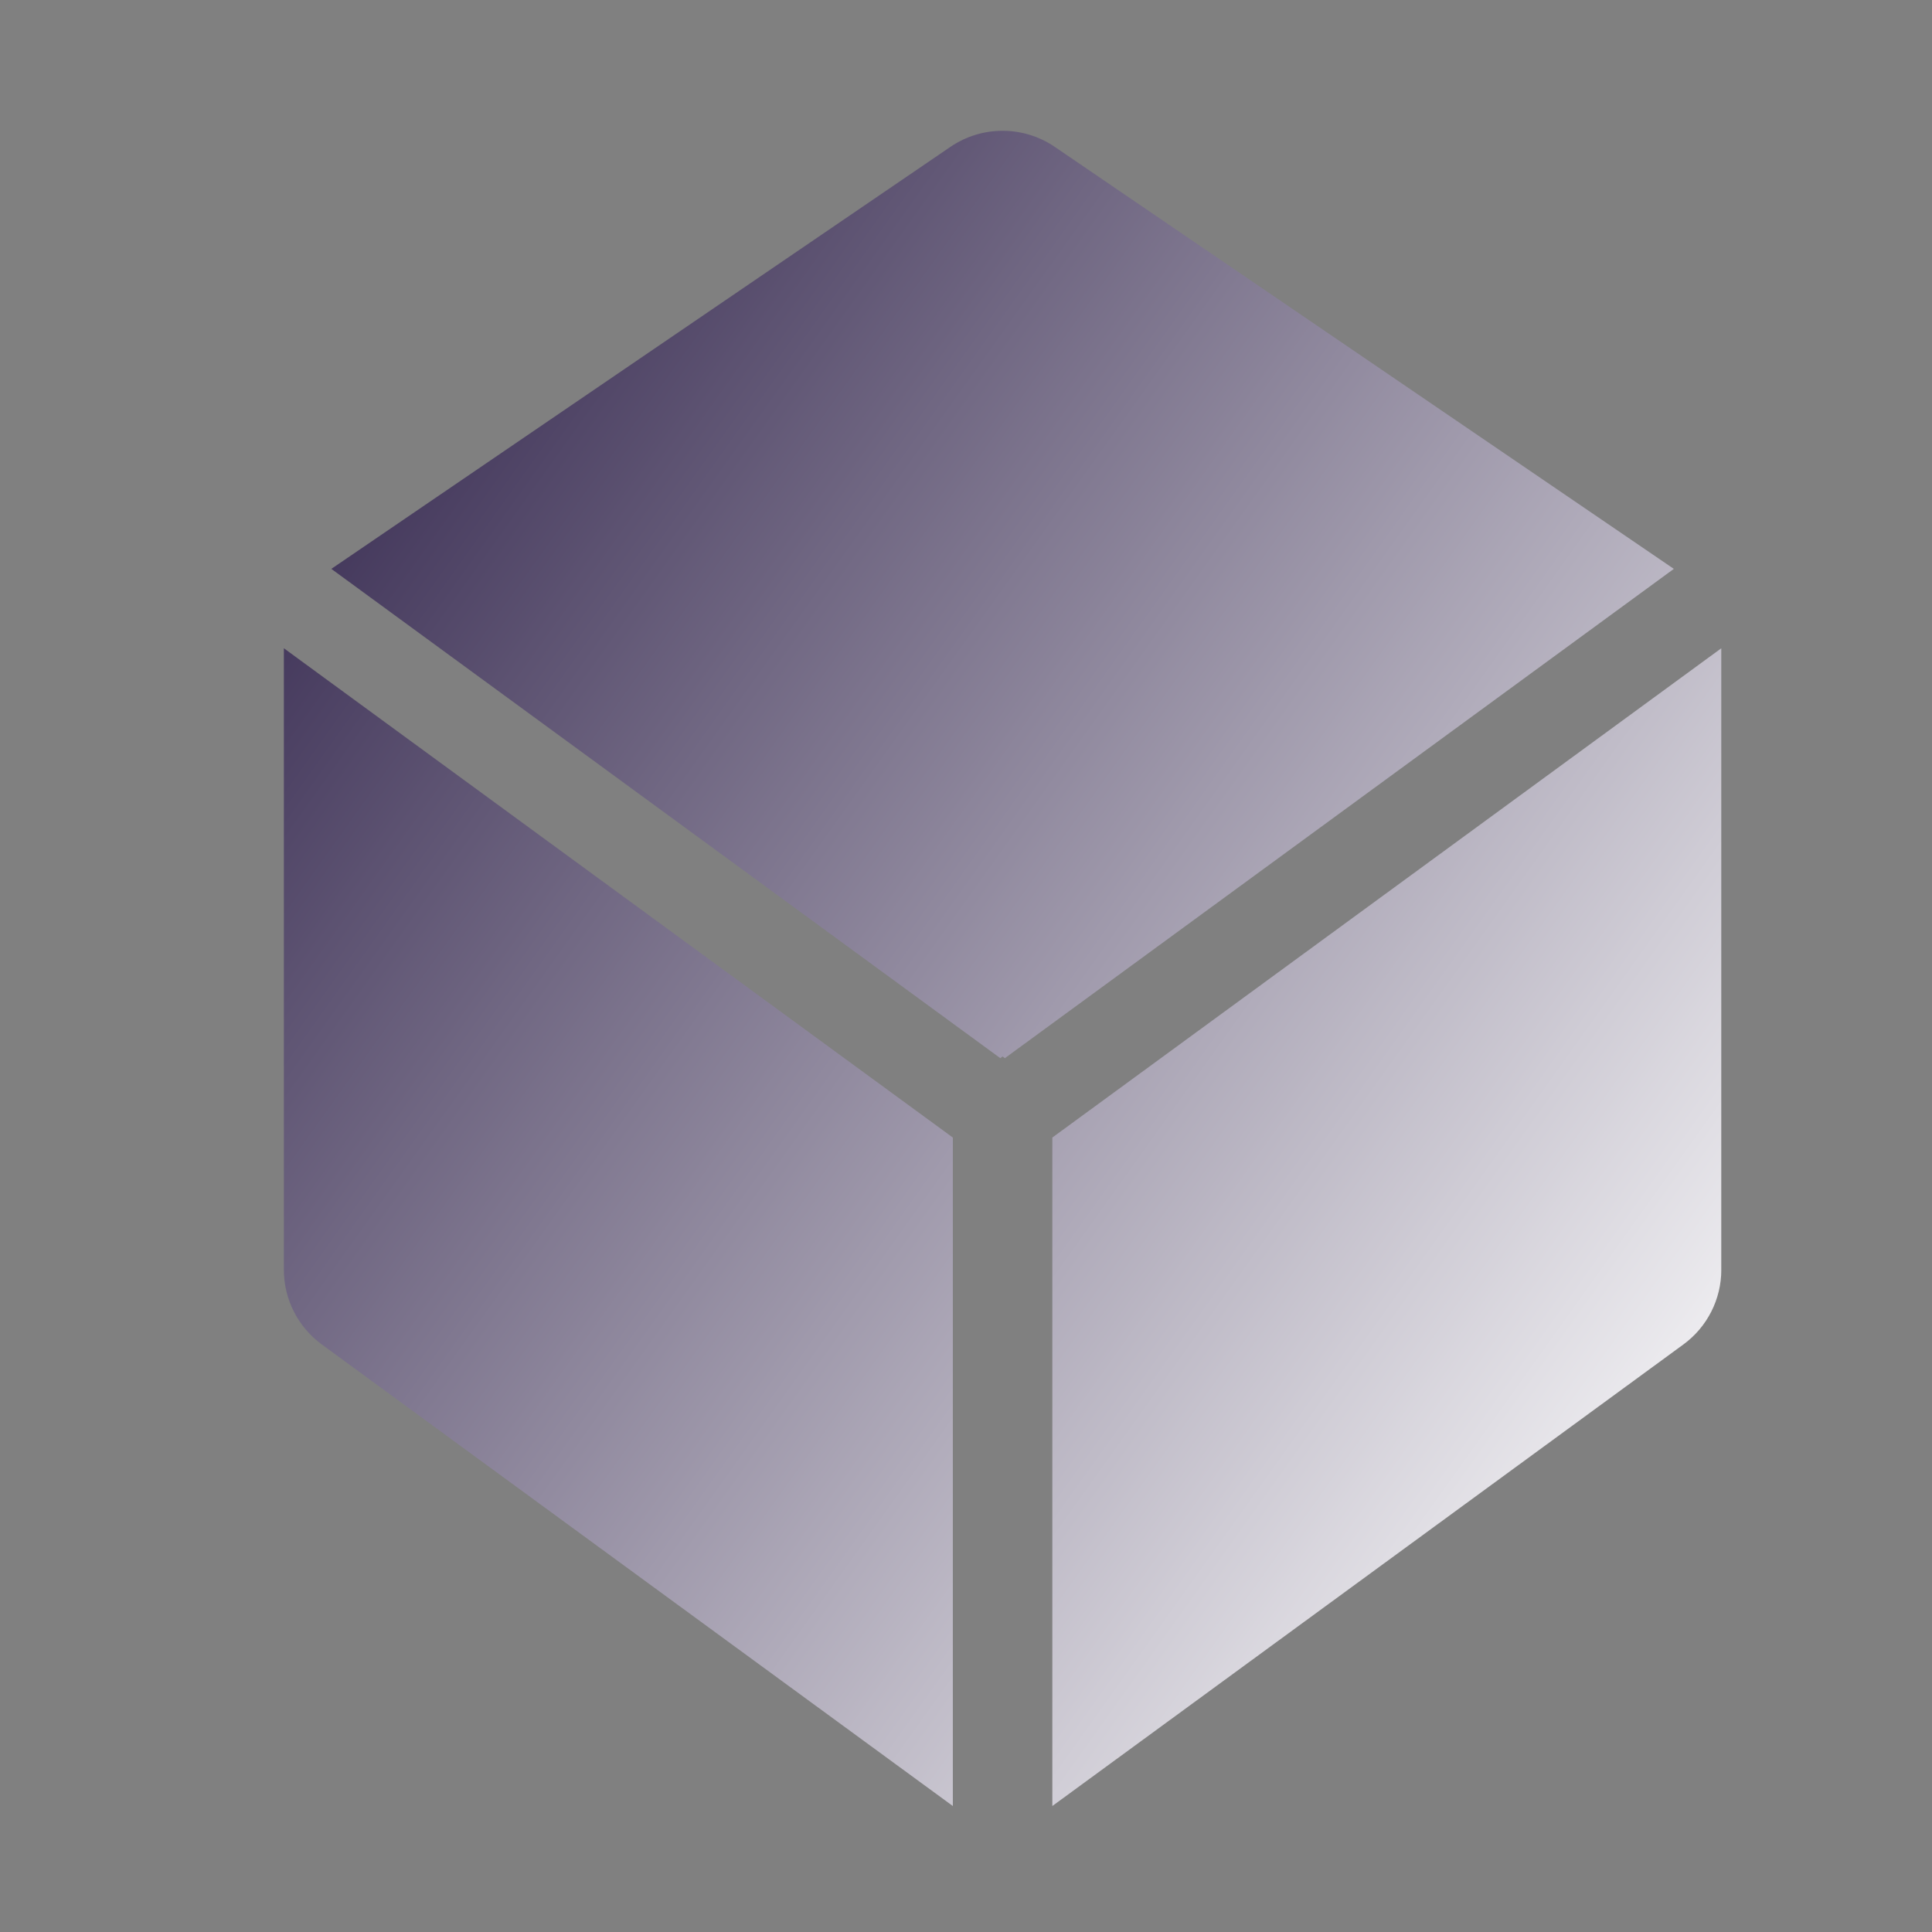 <svg xmlns="http://www.w3.org/2000/svg" xmlns:xlink="http://www.w3.org/1999/xlink" width="500" zoomAndPan="magnify" viewBox="0 0 375 375" height="500" preserveAspectRatio="xMidYMid meet" version="1.0"><rect x="0" y="0" width="375" height="375" fill="#808080" stroke="none"/><defs><clipPath id="3ccd39df9c"><path d="M 55.098 25 L 334.098 25 L 334.098 350.57 L 55.098 350.57 Z M 55.098 25 " clip-rule="nonzero"/></clipPath><clipPath id="74c69cc1d4"><path d="M 184.945 350.547 L 62.461 260.957 C 57.832 257.574 55.098 252.188 55.098 246.457 L 55.098 125.824 L 184.945 220.797 Z M 204.258 350.547 L 326.746 260.957 C 331.371 257.574 334.105 252.188 334.105 246.457 L 334.105 125.824 L 204.258 220.797 Z M 184.469 28.512 L 64.312 110.418 L 194.16 205.391 L 194.602 205.055 L 195.043 205.391 L 324.891 110.418 L 204.738 28.512 C 198.625 24.344 190.582 24.344 184.469 28.512 Z M 184.469 28.512 " clip-rule="nonzero"/></clipPath><linearGradient x1="-46.332" gradientTransform="matrix(0.651, 0, 0, 0.65, 55.098, 25.387)" y1="63.363" x2="474.959" gradientUnits="userSpaceOnUse" y2="435.136" id="1c1c7fdf51"><stop stop-opacity="1" stop-color="rgb(14.94%, 9.589%, 25.826%)" offset="0"/><stop stop-opacity="1" stop-color="rgb(15.291%, 9.961%, 26.131%)" offset="0.004"/><stop stop-opacity="1" stop-color="rgb(15.642%, 10.335%, 26.437%)" offset="0.008"/><stop stop-opacity="1" stop-color="rgb(15.993%, 10.707%, 26.744%)" offset="0.012"/><stop stop-opacity="1" stop-color="rgb(16.344%, 11.081%, 27.051%)" offset="0.016"/><stop stop-opacity="1" stop-color="rgb(16.695%, 11.455%, 27.356%)" offset="0.02"/><stop stop-opacity="1" stop-color="rgb(17.046%, 11.829%, 27.663%)" offset="0.023"/><stop stop-opacity="1" stop-color="rgb(17.397%, 12.201%, 27.968%)" offset="0.027"/><stop stop-opacity="1" stop-color="rgb(17.749%, 12.575%, 28.275%)" offset="0.031"/><stop stop-opacity="1" stop-color="rgb(18.1%, 12.947%, 28.581%)" offset="0.035"/><stop stop-opacity="1" stop-color="rgb(18.451%, 13.321%, 28.888%)" offset="0.039"/><stop stop-opacity="1" stop-color="rgb(18.802%, 13.693%, 29.193%)" offset="0.043"/><stop stop-opacity="1" stop-color="rgb(19.153%, 14.067%, 29.5%)" offset="0.047"/><stop stop-opacity="1" stop-color="rgb(19.504%, 14.439%, 29.807%)" offset="0.051"/><stop stop-opacity="1" stop-color="rgb(19.856%, 14.813%, 30.113%)" offset="0.055"/><stop stop-opacity="1" stop-color="rgb(20.207%, 15.187%, 30.418%)" offset="0.059"/><stop stop-opacity="1" stop-color="rgb(20.558%, 15.561%, 30.725%)" offset="0.062"/><stop stop-opacity="1" stop-color="rgb(20.909%, 15.933%, 31.03%)" offset="0.066"/><stop stop-opacity="1" stop-color="rgb(21.26%, 16.307%, 31.337%)" offset="0.07"/><stop stop-opacity="1" stop-color="rgb(21.611%, 16.679%, 31.644%)" offset="0.074"/><stop stop-opacity="1" stop-color="rgb(21.962%, 17.053%, 31.95%)" offset="0.078"/><stop stop-opacity="1" stop-color="rgb(22.313%, 17.426%, 32.256%)" offset="0.082"/><stop stop-opacity="1" stop-color="rgb(22.665%, 17.799%, 32.562%)" offset="0.086"/><stop stop-opacity="1" stop-color="rgb(23.016%, 18.173%, 32.867%)" offset="0.09"/><stop stop-opacity="1" stop-color="rgb(23.367%, 18.547%, 33.174%)" offset="0.094"/><stop stop-opacity="1" stop-color="rgb(23.718%, 18.919%, 33.481%)" offset="0.098"/><stop stop-opacity="1" stop-color="rgb(24.069%, 19.293%, 33.788%)" offset="0.102"/><stop stop-opacity="1" stop-color="rgb(24.42%, 19.666%, 34.093%)" offset="0.105"/><stop stop-opacity="1" stop-color="rgb(24.771%, 20.039%, 34.399%)" offset="0.109"/><stop stop-opacity="1" stop-color="rgb(25.122%, 20.412%, 34.705%)" offset="0.113"/><stop stop-opacity="1" stop-color="rgb(25.475%, 20.786%, 35.011%)" offset="0.117"/><stop stop-opacity="1" stop-color="rgb(25.826%, 21.158%, 35.318%)" offset="0.121"/><stop stop-opacity="1" stop-color="rgb(26.176%, 21.532%, 35.625%)" offset="0.125"/><stop stop-opacity="1" stop-color="rgb(26.527%, 21.906%, 35.93%)" offset="0.129"/><stop stop-opacity="1" stop-color="rgb(26.878%, 22.279%, 36.237%)" offset="0.133"/><stop stop-opacity="1" stop-color="rgb(27.229%, 22.652%, 36.543%)" offset="0.137"/><stop stop-opacity="1" stop-color="rgb(27.58%, 23.026%, 36.85%)" offset="0.141"/><stop stop-opacity="1" stop-color="rgb(27.931%, 23.398%, 37.155%)" offset="0.145"/><stop stop-opacity="1" stop-color="rgb(28.284%, 23.772%, 37.462%)" offset="0.148"/><stop stop-opacity="1" stop-color="rgb(28.635%, 24.144%, 37.767%)" offset="0.152"/><stop stop-opacity="1" stop-color="rgb(28.986%, 24.518%, 38.074%)" offset="0.156"/><stop stop-opacity="1" stop-color="rgb(29.337%, 24.892%, 38.38%)" offset="0.16"/><stop stop-opacity="1" stop-color="rgb(29.688%, 25.266%, 38.687%)" offset="0.164"/><stop stop-opacity="1" stop-color="rgb(30.038%, 25.638%, 38.992%)" offset="0.168"/><stop stop-opacity="1" stop-color="rgb(30.391%, 26.012%, 39.299%)" offset="0.172"/><stop stop-opacity="1" stop-color="rgb(30.742%, 26.384%, 39.604%)" offset="0.176"/><stop stop-opacity="1" stop-color="rgb(31.093%, 26.758%, 39.911%)" offset="0.18"/><stop stop-opacity="1" stop-color="rgb(31.444%, 27.13%, 40.218%)" offset="0.184"/><stop stop-opacity="1" stop-color="rgb(31.795%, 27.504%, 40.524%)" offset="0.188"/><stop stop-opacity="1" stop-color="rgb(32.146%, 27.876%, 40.829%)" offset="0.191"/><stop stop-opacity="1" stop-color="rgb(32.497%, 28.25%, 41.136%)" offset="0.195"/><stop stop-opacity="1" stop-color="rgb(32.848%, 28.624%, 41.441%)" offset="0.199"/><stop stop-opacity="1" stop-color="rgb(33.2%, 28.998%, 41.748%)" offset="0.203"/><stop stop-opacity="1" stop-color="rgb(33.551%, 29.37%, 42.055%)" offset="0.207"/><stop stop-opacity="1" stop-color="rgb(33.902%, 29.744%, 42.361%)" offset="0.211"/><stop stop-opacity="1" stop-color="rgb(34.253%, 30.116%, 42.667%)" offset="0.215"/><stop stop-opacity="1" stop-color="rgb(34.604%, 30.49%, 42.973%)" offset="0.219"/><stop stop-opacity="1" stop-color="rgb(34.955%, 30.862%, 43.28%)" offset="0.223"/><stop stop-opacity="1" stop-color="rgb(35.306%, 31.236%, 43.587%)" offset="0.227"/><stop stop-opacity="1" stop-color="rgb(35.657%, 31.61%, 43.892%)" offset="0.23"/><stop stop-opacity="1" stop-color="rgb(36.009%, 31.984%, 44.199%)" offset="0.234"/><stop stop-opacity="1" stop-color="rgb(36.36%, 32.356%, 44.504%)" offset="0.238"/><stop stop-opacity="1" stop-color="rgb(36.711%, 32.73%, 44.81%)" offset="0.242"/><stop stop-opacity="1" stop-color="rgb(37.062%, 33.102%, 45.117%)" offset="0.246"/><stop stop-opacity="1" stop-color="rgb(37.413%, 33.476%, 45.424%)" offset="0.25"/><stop stop-opacity="1" stop-color="rgb(37.764%, 33.849%, 45.729%)" offset="0.254"/><stop stop-opacity="1" stop-color="rgb(38.115%, 34.222%, 46.036%)" offset="0.258"/><stop stop-opacity="1" stop-color="rgb(38.466%, 34.595%, 46.341%)" offset="0.262"/><stop stop-opacity="1" stop-color="rgb(38.818%, 34.969%, 46.648%)" offset="0.266"/><stop stop-opacity="1" stop-color="rgb(39.169%, 35.342%, 46.954%)" offset="0.27"/><stop stop-opacity="1" stop-color="rgb(39.52%, 35.716%, 47.261%)" offset="0.273"/><stop stop-opacity="1" stop-color="rgb(39.871%, 36.089%, 47.566%)" offset="0.277"/><stop stop-opacity="1" stop-color="rgb(40.222%, 36.462%, 47.873%)" offset="0.281"/><stop stop-opacity="1" stop-color="rgb(40.573%, 36.835%, 48.178%)" offset="0.285"/><stop stop-opacity="1" stop-color="rgb(40.926%, 37.209%, 48.485%)" offset="0.289"/><stop stop-opacity="1" stop-color="rgb(41.277%, 37.581%, 48.792%)" offset="0.293"/><stop stop-opacity="1" stop-color="rgb(41.628%, 37.955%, 49.098%)" offset="0.297"/><stop stop-opacity="1" stop-color="rgb(41.978%, 38.329%, 49.403%)" offset="0.301"/><stop stop-opacity="1" stop-color="rgb(42.329%, 38.702%, 49.71%)" offset="0.305"/><stop stop-opacity="1" stop-color="rgb(42.68%, 39.075%, 50.015%)" offset="0.309"/><stop stop-opacity="1" stop-color="rgb(43.031%, 39.449%, 50.322%)" offset="0.312"/><stop stop-opacity="1" stop-color="rgb(43.382%, 39.821%, 50.629%)" offset="0.316"/><stop stop-opacity="1" stop-color="rgb(43.735%, 40.195%, 50.935%)" offset="0.32"/><stop stop-opacity="1" stop-color="rgb(44.086%, 40.567%, 51.241%)" offset="0.324"/><stop stop-opacity="1" stop-color="rgb(44.437%, 40.941%, 51.547%)" offset="0.328"/><stop stop-opacity="1" stop-color="rgb(44.788%, 41.313%, 51.854%)" offset="0.332"/><stop stop-opacity="1" stop-color="rgb(45.139%, 41.687%, 52.161%)" offset="0.336"/><stop stop-opacity="1" stop-color="rgb(45.49%, 42.061%, 52.466%)" offset="0.34"/><stop stop-opacity="1" stop-color="rgb(45.84%, 42.435%, 52.773%)" offset="0.344"/><stop stop-opacity="1" stop-color="rgb(46.191%, 42.807%, 53.078%)" offset="0.348"/><stop stop-opacity="1" stop-color="rgb(46.544%, 43.181%, 53.384%)" offset="0.352"/><stop stop-opacity="1" stop-color="rgb(46.895%, 43.553%, 53.691%)" offset="0.355"/><stop stop-opacity="1" stop-color="rgb(47.246%, 43.927%, 53.998%)" offset="0.359"/><stop stop-opacity="1" stop-color="rgb(47.597%, 44.299%, 54.303%)" offset="0.363"/><stop stop-opacity="1" stop-color="rgb(47.948%, 44.673%, 54.61%)" offset="0.367"/><stop stop-opacity="1" stop-color="rgb(48.299%, 45.047%, 54.915%)" offset="0.371"/><stop stop-opacity="1" stop-color="rgb(48.651%, 45.421%, 55.222%)" offset="0.375"/><stop stop-opacity="1" stop-color="rgb(49.002%, 45.793%, 55.528%)" offset="0.379"/><stop stop-opacity="1" stop-color="rgb(49.353%, 46.167%, 55.835%)" offset="0.383"/><stop stop-opacity="1" stop-color="rgb(49.704%, 46.539%, 56.14%)" offset="0.387"/><stop stop-opacity="1" stop-color="rgb(50.055%, 46.913%, 56.447%)" offset="0.391"/><stop stop-opacity="1" stop-color="rgb(50.406%, 47.285%, 56.752%)" offset="0.395"/><stop stop-opacity="1" stop-color="rgb(50.757%, 47.659%, 57.059%)" offset="0.398"/><stop stop-opacity="1" stop-color="rgb(51.108%, 48.032%, 57.365%)" offset="0.402"/><stop stop-opacity="1" stop-color="rgb(51.46%, 48.405%, 57.672%)" offset="0.406"/><stop stop-opacity="1" stop-color="rgb(51.811%, 48.779%, 57.977%)" offset="0.41"/><stop stop-opacity="1" stop-color="rgb(52.162%, 49.153%, 58.284%)" offset="0.414"/><stop stop-opacity="1" stop-color="rgb(52.513%, 49.525%, 58.591%)" offset="0.418"/><stop stop-opacity="1" stop-color="rgb(52.864%, 49.899%, 58.897%)" offset="0.422"/><stop stop-opacity="1" stop-color="rgb(53.215%, 50.272%, 59.203%)" offset="0.426"/><stop stop-opacity="1" stop-color="rgb(53.566%, 50.645%, 59.509%)" offset="0.43"/><stop stop-opacity="1" stop-color="rgb(53.917%, 51.018%, 59.814%)" offset="0.434"/><stop stop-opacity="1" stop-color="rgb(54.269%, 51.392%, 60.121%)" offset="0.438"/><stop stop-opacity="1" stop-color="rgb(54.62%, 51.765%, 60.428%)" offset="0.441"/><stop stop-opacity="1" stop-color="rgb(54.971%, 52.139%, 60.735%)" offset="0.445"/><stop stop-opacity="1" stop-color="rgb(55.322%, 52.512%, 61.04%)" offset="0.449"/><stop stop-opacity="1" stop-color="rgb(55.673%, 52.885%, 61.346%)" offset="0.453"/><stop stop-opacity="1" stop-color="rgb(56.024%, 53.258%, 61.652%)" offset="0.457"/><stop stop-opacity="1" stop-color="rgb(56.375%, 53.632%, 61.958%)" offset="0.461"/><stop stop-opacity="1" stop-color="rgb(56.726%, 54.004%, 62.265%)" offset="0.465"/><stop stop-opacity="1" stop-color="rgb(57.079%, 54.378%, 62.572%)" offset="0.469"/><stop stop-opacity="1" stop-color="rgb(57.43%, 54.75%, 62.877%)" offset="0.473"/><stop stop-opacity="1" stop-color="rgb(57.78%, 55.124%, 63.184%)" offset="0.477"/><stop stop-opacity="1" stop-color="rgb(58.131%, 55.498%, 63.489%)" offset="0.48"/><stop stop-opacity="1" stop-color="rgb(58.482%, 55.872%, 63.795%)" offset="0.484"/><stop stop-opacity="1" stop-color="rgb(58.833%, 56.244%, 64.102%)" offset="0.488"/><stop stop-opacity="1" stop-color="rgb(59.186%, 56.618%, 64.409%)" offset="0.492"/><stop stop-opacity="1" stop-color="rgb(59.537%, 56.99%, 64.714%)" offset="0.496"/><stop stop-opacity="1" stop-color="rgb(59.888%, 57.364%, 65.021%)" offset="0.5"/><stop stop-opacity="1" stop-color="rgb(60.239%, 57.736%, 65.327%)" offset="0.504"/><stop stop-opacity="1" stop-color="rgb(60.59%, 58.11%, 65.634%)" offset="0.508"/><stop stop-opacity="1" stop-color="rgb(60.941%, 58.484%, 65.939%)" offset="0.512"/><stop stop-opacity="1" stop-color="rgb(61.292%, 58.858%, 66.246%)" offset="0.516"/><stop stop-opacity="1" stop-color="rgb(61.642%, 59.23%, 66.551%)" offset="0.52"/><stop stop-opacity="1" stop-color="rgb(61.995%, 59.604%, 66.858%)" offset="0.523"/><stop stop-opacity="1" stop-color="rgb(62.346%, 59.976%, 67.165%)" offset="0.527"/><stop stop-opacity="1" stop-color="rgb(62.697%, 60.35%, 67.471%)" offset="0.531"/><stop stop-opacity="1" stop-color="rgb(63.048%, 60.722%, 67.776%)" offset="0.535"/><stop stop-opacity="1" stop-color="rgb(63.399%, 61.096%, 68.083%)" offset="0.539"/><stop stop-opacity="1" stop-color="rgb(63.75%, 61.469%, 68.388%)" offset="0.543"/><stop stop-opacity="1" stop-color="rgb(64.101%, 61.842%, 68.695%)" offset="0.547"/><stop stop-opacity="1" stop-color="rgb(64.452%, 62.216%, 69.002%)" offset="0.551"/><stop stop-opacity="1" stop-color="rgb(64.804%, 62.59%, 69.308%)" offset="0.555"/><stop stop-opacity="1" stop-color="rgb(65.155%, 62.962%, 69.614%)" offset="0.559"/><stop stop-opacity="1" stop-color="rgb(65.506%, 63.336%, 69.92%)" offset="0.562"/><stop stop-opacity="1" stop-color="rgb(65.857%, 63.708%, 70.226%)" offset="0.566"/><stop stop-opacity="1" stop-color="rgb(66.208%, 64.082%, 70.532%)" offset="0.57"/><stop stop-opacity="1" stop-color="rgb(66.559%, 64.455%, 70.839%)" offset="0.574"/><stop stop-opacity="1" stop-color="rgb(66.91%, 64.828%, 71.146%)" offset="0.578"/><stop stop-opacity="1" stop-color="rgb(67.261%, 65.202%, 71.451%)" offset="0.582"/><stop stop-opacity="1" stop-color="rgb(67.613%, 65.576%, 71.758%)" offset="0.586"/><stop stop-opacity="1" stop-color="rgb(67.964%, 65.948%, 72.064%)" offset="0.59"/><stop stop-opacity="1" stop-color="rgb(68.315%, 66.322%, 72.371%)" offset="0.594"/><stop stop-opacity="1" stop-color="rgb(68.666%, 66.695%, 72.676%)" offset="0.598"/><stop stop-opacity="1" stop-color="rgb(69.017%, 67.068%, 72.983%)" offset="0.602"/><stop stop-opacity="1" stop-color="rgb(69.368%, 67.441%, 73.288%)" offset="0.605"/><stop stop-opacity="1" stop-color="rgb(69.72%, 67.815%, 73.595%)" offset="0.609"/><stop stop-opacity="1" stop-color="rgb(70.071%, 68.187%, 73.901%)" offset="0.613"/><stop stop-opacity="1" stop-color="rgb(70.422%, 68.561%, 74.208%)" offset="0.617"/><stop stop-opacity="1" stop-color="rgb(70.773%, 68.935%, 74.513%)" offset="0.621"/><stop stop-opacity="1" stop-color="rgb(71.124%, 69.308%, 74.82%)" offset="0.625"/><stop stop-opacity="1" stop-color="rgb(71.475%, 69.681%, 75.125%)" offset="0.629"/><stop stop-opacity="1" stop-color="rgb(71.826%, 70.055%, 75.432%)" offset="0.633"/><stop stop-opacity="1" stop-color="rgb(72.177%, 70.427%, 75.739%)" offset="0.637"/><stop stop-opacity="1" stop-color="rgb(72.53%, 70.801%, 76.045%)" offset="0.641"/><stop stop-opacity="1" stop-color="rgb(72.881%, 71.173%, 76.35%)" offset="0.645"/><stop stop-opacity="1" stop-color="rgb(73.232%, 71.547%, 76.657%)" offset="0.648"/><stop stop-opacity="1" stop-color="rgb(73.582%, 71.921%, 76.962%)" offset="0.652"/><stop stop-opacity="1" stop-color="rgb(73.933%, 72.295%, 77.269%)" offset="0.656"/><stop stop-opacity="1" stop-color="rgb(74.284%, 72.667%, 77.576%)" offset="0.66"/><stop stop-opacity="1" stop-color="rgb(74.635%, 73.041%, 77.882%)" offset="0.664"/><stop stop-opacity="1" stop-color="rgb(74.986%, 73.413%, 78.188%)" offset="0.668"/><stop stop-opacity="1" stop-color="rgb(75.339%, 73.787%, 78.494%)" offset="0.672"/><stop stop-opacity="1" stop-color="rgb(75.69%, 74.159%, 78.799%)" offset="0.676"/><stop stop-opacity="1" stop-color="rgb(76.041%, 74.533%, 79.106%)" offset="0.68"/><stop stop-opacity="1" stop-color="rgb(76.392%, 74.905%, 79.413%)" offset="0.684"/><stop stop-opacity="1" stop-color="rgb(76.743%, 75.279%, 79.72%)" offset="0.688"/><stop stop-opacity="1" stop-color="rgb(77.094%, 75.653%, 80.025%)" offset="0.691"/><stop stop-opacity="1" stop-color="rgb(77.444%, 76.027%, 80.331%)" offset="0.695"/><stop stop-opacity="1" stop-color="rgb(77.795%, 76.399%, 80.638%)" offset="0.699"/><stop stop-opacity="1" stop-color="rgb(78.148%, 76.773%, 80.945%)" offset="0.703"/><stop stop-opacity="1" stop-color="rgb(78.499%, 77.145%, 81.25%)" offset="0.707"/><stop stop-opacity="1" stop-color="rgb(78.85%, 77.519%, 81.557%)" offset="0.711"/><stop stop-opacity="1" stop-color="rgb(79.201%, 77.892%, 81.862%)" offset="0.715"/><stop stop-opacity="1" stop-color="rgb(79.552%, 78.265%, 82.169%)" offset="0.719"/><stop stop-opacity="1" stop-color="rgb(79.903%, 78.639%, 82.475%)" offset="0.723"/><stop stop-opacity="1" stop-color="rgb(80.255%, 79.013%, 82.782%)" offset="0.727"/><stop stop-opacity="1" stop-color="rgb(80.606%, 79.385%, 83.087%)" offset="0.73"/><stop stop-opacity="1" stop-color="rgb(80.957%, 79.759%, 83.394%)" offset="0.734"/><stop stop-opacity="1" stop-color="rgb(81.308%, 80.132%, 83.699%)" offset="0.738"/><stop stop-opacity="1" stop-color="rgb(81.659%, 80.505%, 84.006%)" offset="0.742"/><stop stop-opacity="1" stop-color="rgb(82.01%, 80.878%, 84.312%)" offset="0.746"/><stop stop-opacity="1" stop-color="rgb(82.361%, 81.252%, 84.619%)" offset="0.75"/><stop stop-opacity="1" stop-color="rgb(82.712%, 81.624%, 84.924%)" offset="0.754"/><stop stop-opacity="1" stop-color="rgb(83.064%, 81.998%, 85.231%)" offset="0.758"/><stop stop-opacity="1" stop-color="rgb(83.415%, 82.372%, 85.536%)" offset="0.762"/><stop stop-opacity="1" stop-color="rgb(83.766%, 82.745%, 85.843%)" offset="0.766"/><stop stop-opacity="1" stop-color="rgb(84.117%, 83.118%, 86.15%)" offset="0.77"/><stop stop-opacity="1" stop-color="rgb(84.468%, 83.492%, 86.456%)" offset="0.773"/><stop stop-opacity="1" stop-color="rgb(84.819%, 83.864%, 86.761%)" offset="0.777"/><stop stop-opacity="1" stop-color="rgb(85.17%, 84.238%, 87.068%)" offset="0.781"/><stop stop-opacity="1" stop-color="rgb(85.521%, 84.61%, 87.375%)" offset="0.785"/><stop stop-opacity="1" stop-color="rgb(85.873%, 84.984%, 87.682%)" offset="0.789"/><stop stop-opacity="1" stop-color="rgb(86.224%, 85.358%, 87.987%)" offset="0.793"/><stop stop-opacity="1" stop-color="rgb(86.575%, 85.732%, 88.293%)" offset="0.797"/><stop stop-opacity="1" stop-color="rgb(86.926%, 86.104%, 88.599%)" offset="0.801"/><stop stop-opacity="1" stop-color="rgb(87.277%, 86.478%, 88.905%)" offset="0.805"/><stop stop-opacity="1" stop-color="rgb(87.628%, 86.85%, 89.212%)" offset="0.809"/><stop stop-opacity="1" stop-color="rgb(87.981%, 87.224%, 89.519%)" offset="0.812"/><stop stop-opacity="1" stop-color="rgb(88.332%, 87.596%, 89.824%)" offset="0.816"/><stop stop-opacity="1" stop-color="rgb(88.683%, 87.97%, 90.131%)" offset="0.82"/><stop stop-opacity="1" stop-color="rgb(89.034%, 88.342%, 90.436%)" offset="0.824"/><stop stop-opacity="1" stop-color="rgb(89.384%, 88.716%, 90.742%)" offset="0.828"/><stop stop-opacity="1" stop-color="rgb(89.735%, 89.09%, 91.049%)" offset="0.832"/><stop stop-opacity="1" stop-color="rgb(90.086%, 89.464%, 91.356%)" offset="0.836"/><stop stop-opacity="1" stop-color="rgb(90.437%, 89.836%, 91.661%)" offset="0.84"/><stop stop-opacity="1" stop-color="rgb(90.79%, 90.21%, 91.968%)" offset="0.844"/><stop stop-opacity="1" stop-color="rgb(91.141%, 90.582%, 92.273%)" offset="0.848"/><stop stop-opacity="1" stop-color="rgb(91.492%, 90.956%, 92.58%)" offset="0.852"/><stop stop-opacity="1" stop-color="rgb(91.843%, 91.328%, 92.886%)" offset="0.855"/><stop stop-opacity="1" stop-color="rgb(92.194%, 91.702%, 93.193%)" offset="0.859"/><stop stop-opacity="1" stop-color="rgb(92.545%, 92.076%, 93.498%)" offset="0.863"/><stop stop-opacity="1" stop-color="rgb(92.896%, 92.45%, 93.805%)" offset="0.867"/><stop stop-opacity="1" stop-color="rgb(93.246%, 92.822%, 94.112%)" offset="0.871"/><stop stop-opacity="1" stop-color="rgb(93.599%, 93.196%, 94.418%)" offset="0.875"/><stop stop-opacity="1" stop-color="rgb(93.95%, 93.568%, 94.724%)" offset="0.879"/><stop stop-opacity="1" stop-color="rgb(94.301%, 93.942%, 95.03%)" offset="0.883"/><stop stop-opacity="1" stop-color="rgb(94.652%, 94.315%, 95.335%)" offset="0.887"/><stop stop-opacity="1" stop-color="rgb(95.003%, 94.688%, 95.642%)" offset="0.891"/><stop stop-opacity="1" stop-color="rgb(95.354%, 95.061%, 95.949%)" offset="0.895"/><stop stop-opacity="1" stop-color="rgb(95.705%, 95.435%, 96.255%)" offset="0.898"/><stop stop-opacity="1" stop-color="rgb(96.056%, 95.808%, 96.561%)" offset="0.902"/><stop stop-opacity="1" stop-color="rgb(96.408%, 96.182%, 96.867%)" offset="0.906"/><stop stop-opacity="1" stop-color="rgb(96.759%, 96.555%, 97.173%)" offset="0.91"/><stop stop-opacity="1" stop-color="rgb(97.11%, 96.928%, 97.479%)" offset="0.914"/><stop stop-opacity="1" stop-color="rgb(97.461%, 97.301%, 97.786%)" offset="0.918"/><stop stop-opacity="1" stop-color="rgb(97.812%, 97.675%, 98.093%)" offset="0.922"/><stop stop-opacity="1" stop-color="rgb(98.163%, 98.047%, 98.398%)" offset="0.926"/><stop stop-opacity="1" stop-color="rgb(98.515%, 98.421%, 98.705%)" offset="0.93"/><stop stop-opacity="1" stop-color="rgb(98.866%, 98.795%, 99.01%)" offset="0.934"/><stop stop-opacity="1" stop-color="rgb(99.217%, 99.168%, 99.316%)" offset="0.938"/><stop stop-opacity="1" stop-color="rgb(99.568%, 99.541%, 99.623%)" offset="0.941"/><stop stop-opacity="1" stop-color="rgb(99.919%, 99.915%, 99.93%)" offset="0.945"/><stop stop-opacity="1" stop-color="rgb(99.959%, 99.957%, 99.965%)" offset="0.953"/><stop stop-opacity="1" stop-color="rgb(100%, 100%, 100%)" offset="0.969"/><stop stop-opacity="1" stop-color="rgb(100%, 100%, 100%)" offset="1"/></linearGradient></defs><g clip-path="url(#3ccd39df9c)"><g clip-path="url(#74c69cc1d4)"><path fill="url(#1c1c7fdf51)" d="M 55.098 24.344 L 55.098 350.547 L 334.098 350.547 L 334.098 24.344 Z M 55.098 24.344 " fill-rule="nonzero"/></g></g></svg>
